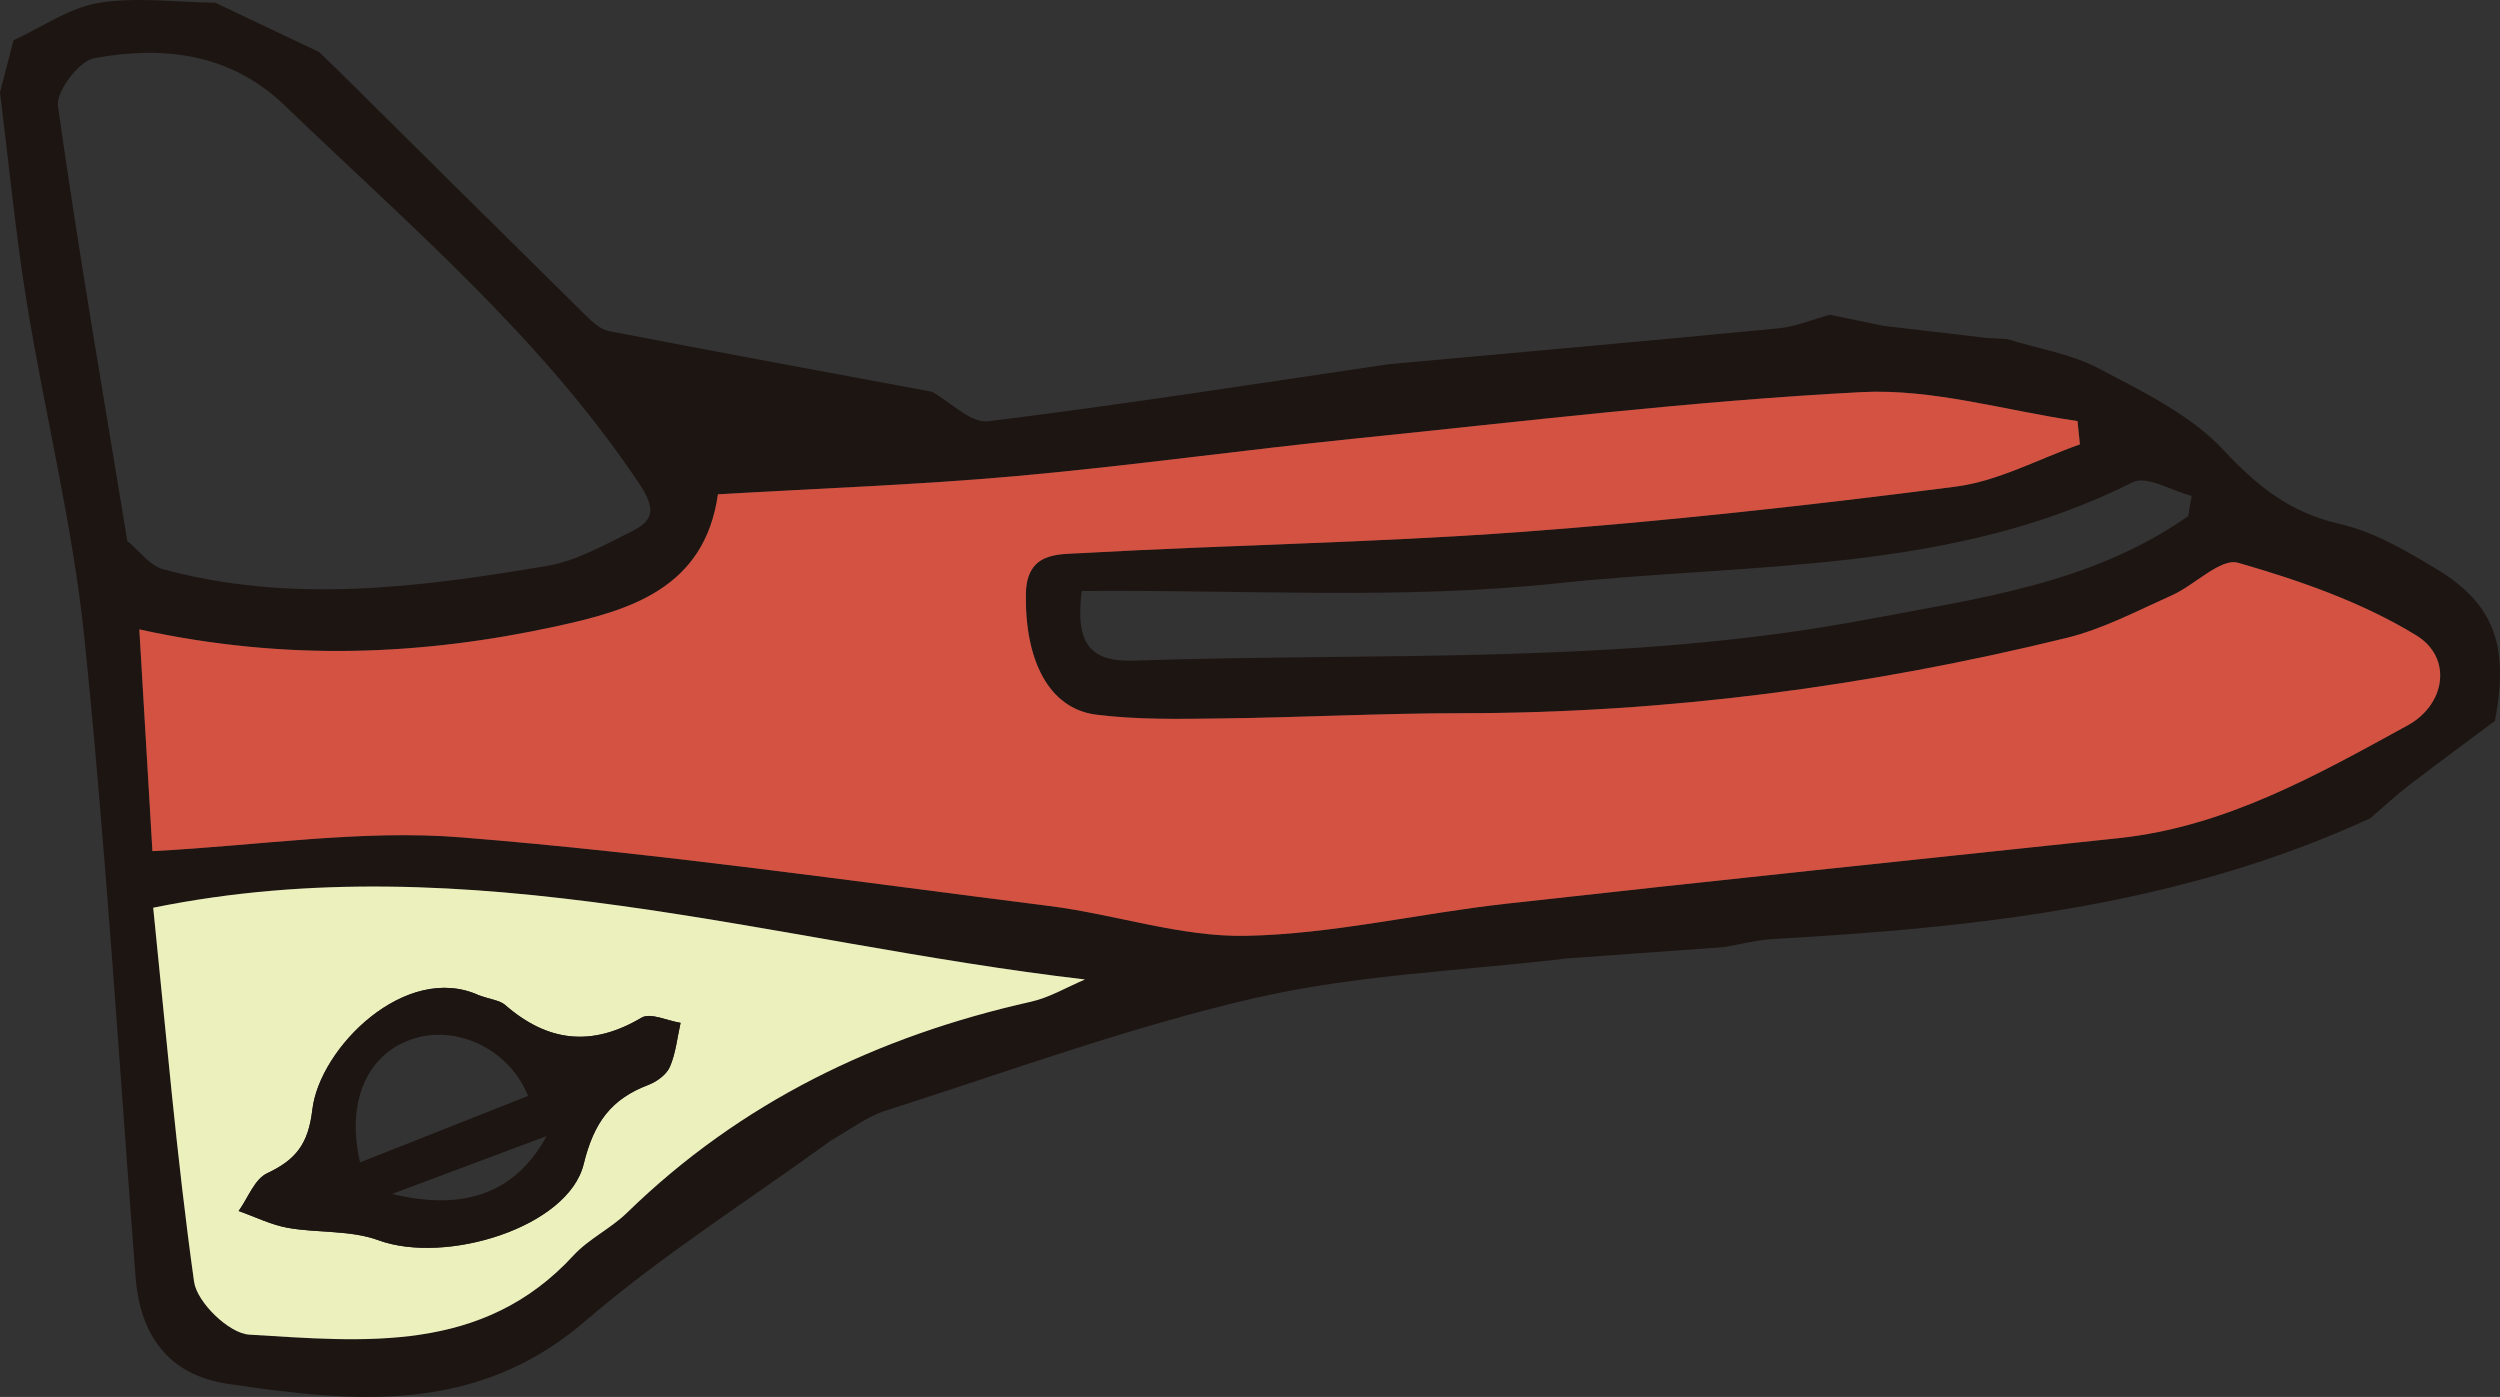 <?xml version="1.0" encoding="UTF-8"?>
<svg id="Layer_1" xmlns="http://www.w3.org/2000/svg" viewBox="0 0 218.115 121.876">
  <rect x="0" y="0" width="218.115" height="121.876" fill="#333333" stroke="none"/>
  <defs>
    <style>
      .cls-1 {
        fill: #1d1512;
      }

      .cls-2 {
        fill: #d45242;
      }

      .cls-3 {
        fill: #ebf0bd;
      }
    </style>
  </defs>
  <path class="cls-1" d="M164.34,28.432c3.018.353,6.037.706,9.055,1.059.561.029,1.123.058,1.685.087,2.692.828,5.583,1.281,8.032,2.571,3.845,2.026,8.011,4.038,10.893,7.128,2.964,3.177,5.813,5.452,10.108,6.431,2.986.681,5.832,2.343,8.501,3.963,5.03,3.052,6.301,6.717,5.058,13.226-2.508,1.873-5.034,3.721-7.515,5.629-1.163.894-2.239,1.903-3.354,2.86-16.511,7.615-34.17,9.535-52.023,10.534-1.467.082-2.917.468-4.375.713-4.556.328-9.111.655-13.667.983-9.095,1.087-18.366,1.414-27.242,3.456-10.919,2.513-21.523,6.412-32.226,9.829-1.671.533-3.143,1.69-4.706,2.559-7.212,5.242-14.805,10.04-21.544,15.831-9.501,8.164-20.203,7.062-31.134,5.444-5.177-.766-7.664-4.218-8.058-9.329-1.434-18.568-2.565-37.167-4.459-55.688-1.01-9.875-3.459-19.596-5.049-29.421C1.341,20.25.76,14.138,0,8.056c.394-1.514.788-3.029,1.182-4.543C3.649,2.38,6.023.68,8.606.256c3.305-.543,6.778-.058,10.179-.017,3.018,1.433,6.037,2.866,9.055,4.299.523.505,1.047,1.01,1.57,1.514,7.232,7.166,14.457,14.338,21.709,21.484.568.559,1.266,1.207,1.994,1.348,9.387,1.814,18.791,3.543,28.19,5.294,1.642.909,3.4,2.763,4.906,2.578,11.675-1.438,23.302-3.269,34.943-4.979,11.342-1.032,22.688-2.034,34.023-3.131,1.515-.147,2.983-.777,4.473-1.184,1.563.323,3.127.646,4.69.97ZM24.779,9.143c-4.734-4.522-10.564-5.159-16.556-4.071-1.324.241-3.348,2.905-3.167,4.187,1.79,12.679,3.978,25.302,6.053,37.941,1.034.844,1.944,2.14,3.12,2.46,11.168,3.038,22.364,1.589,33.493-.285,2.551-.43,4.981-1.819,7.354-2.993,1.966-.973,2.188-1.951.689-4.195-8.518-12.754-20.093-22.566-30.986-33.044ZM13.299,74.257c9.393-.49,18.235-1.896,26.909-1.203,17.167,1.371,34.25,3.839,51.35,5.99,5.752.724,11.469,2.72,17.171,2.602,7.561-.156,15.075-1.954,22.638-2.797,17.815-1.987,35.646-3.835,53.472-5.724,9.301-.986,17.278-5.484,25.221-9.842,3.293-1.807,3.958-5.897.726-7.867-4.724-2.881-10.162-4.778-15.52-6.316-1.521-.437-3.771,1.94-5.772,2.835-3.018,1.35-6.012,2.94-9.19,3.719-17.328,4.244-34.911,6.568-52.786,6.57-6.979.001-13.956.371-20.936.457-3.65.045-7.34.125-10.946-.33-4.148-.524-6.226-4.779-6.132-10.531.061-3.688,2.828-3.448,4.864-3.563,12.724-.715,25.482-.904,38.188-1.837,12.718-.934,25.413-2.337,38.063-3.964,3.712-.477,7.235-2.417,10.845-3.687-.07-.677-.139-1.355-.209-2.032-6.291-.911-12.635-2.852-18.861-2.526-14.742.77-29.434,2.553-44.135,4.048-9.881,1.005-19.725,2.395-29.616,3.28-8.57.767-17.183,1.068-26.006,1.588-1.163,8.248-7.775,10.133-14.049,11.503-11.718,2.558-23.625,3.089-36.432.282.392,6.635.749,12.673,1.143,19.344ZM13.366,79.196c1.096,10.634,2.032,21.674,3.565,32.63.251,1.797,3.052,4.509,4.805,4.614,10.041.605,20.385,1.694,28.29-6.902,1.333-1.449,3.252-2.344,4.673-3.728,9.92-9.665,21.849-15.41,35.248-18.415,1.633-.366,3.144-1.28,4.712-1.94-27.175-3.163-53.685-11.888-81.294-6.26ZM190.905,45.032c.102-.588.203-1.177.305-1.765-1.736-.446-3.934-1.806-5.137-1.198-15.846,8.004-33.324,7.027-50.16,8.82-13.721,1.461-27.695.541-41.538.677-.581,4.613.75,6.199,4.564,6.07,21.355-.722,42.773.413,63.994-3.597,9.803-1.852,19.591-3.125,27.972-9.007Z"/>
  <path class="cls-2" d="M13.299,74.257c-.394-6.671-.751-12.709-1.143-19.344,12.807,2.806,24.714,2.276,36.432-.282,6.275-1.37,12.886-3.255,14.049-11.503,8.824-.52,17.436-.821,26.006-1.588,9.89-.886,19.735-2.276,29.616-3.28,14.7-1.495,29.392-3.278,44.135-4.048,6.226-.325,12.571,1.616,18.861,2.526.07.677.139,1.355.209,2.032-3.61,1.27-7.133,3.21-10.845,3.687-12.65,1.627-25.345,3.03-38.063,3.964-12.705.933-25.464,1.121-38.188,1.837-2.037.115-4.804-.126-4.864,3.563-.095,5.752,1.983,10.007,6.132,10.531,3.606.455,7.296.375,10.946.33,6.98-.086,13.957-.456,20.936-.457,17.875-.002,35.459-2.326,52.786-6.57,3.178-.778,6.172-2.368,9.19-3.719,2.001-.895,4.251-3.272,5.772-2.835,5.357,1.538,10.796,3.435,15.52,6.316,3.232,1.971,2.567,6.061-.726,7.867-7.943,4.357-15.92,8.856-25.221,9.842-17.826,1.889-35.657,3.736-53.472,5.724-7.562.844-15.077,2.642-22.638,2.797-5.702.117-11.419-1.879-17.171-2.602-17.1-2.152-34.183-4.619-51.35-5.99-8.674-.693-17.517.713-26.909,1.203Z"/>
  <path class="cls-3" d="M13.366,79.196c27.609-5.629,54.119,3.096,81.294,6.26-1.567.66-3.078,1.574-4.712,1.94-13.399,3.005-25.329,8.75-35.248,18.415-1.421,1.384-3.341,2.279-4.673,3.728-7.906,8.596-18.249,7.507-28.29,6.902-1.754-.106-4.554-2.817-4.805-4.614-1.533-10.956-2.469-21.996-3.565-32.63ZM41.792,86.836c-6.383-2.916-13.908,4.565-14.542,9.986-.35,2.99-1.437,4.363-3.942,5.54-1.102.517-1.674,2.161-2.487,3.294,1.428.504,2.82,1.206,4.291,1.468,2.617.467,5.458.185,7.89,1.077,5.904,2.165,16.579-1.135,17.922-6.636.889-3.643,2.4-5.679,5.657-6.917.733-.279,1.574-.897,1.866-1.575.514-1.19.642-2.547.932-3.834-1.153-.181-2.633-.911-3.406-.452-4.327,2.572-8.177,2.132-11.899-1.106-.466-.405-1.228-.47-2.281-.845Z"/>
  <path class="cls-1" d="M41.792,86.836c1.053.375,1.815.44,2.281.845,3.722,3.237,7.572,3.677,11.899,1.106.773-.459,2.253.271,3.406.452-.29,1.287-.419,2.644-.932,3.834-.292.677-1.133,1.296-1.866,1.575-3.257,1.238-4.767,3.274-5.657,6.917-1.343,5.502-12.018,8.801-17.922,6.636-2.432-.892-5.273-.61-7.89-1.077-1.471-.263-2.863-.964-4.291-1.468.813-1.132,1.385-2.776,2.487-3.294,2.504-1.176,3.592-2.55,3.942-5.54.634-5.421,8.159-12.903,14.542-9.986ZM46.069,95.617c-1.56-3.966-6.046-6.181-9.86-5.038-4.067,1.219-6.058,5.367-4.794,10.835,4.933-1.951,9.792-3.873,14.655-5.797ZM47.686,99.121c-4.698,1.759-8.734,3.271-13.473,5.045,6.31,1.537,10.788-.098,13.473-5.045Z"/>
</svg>
